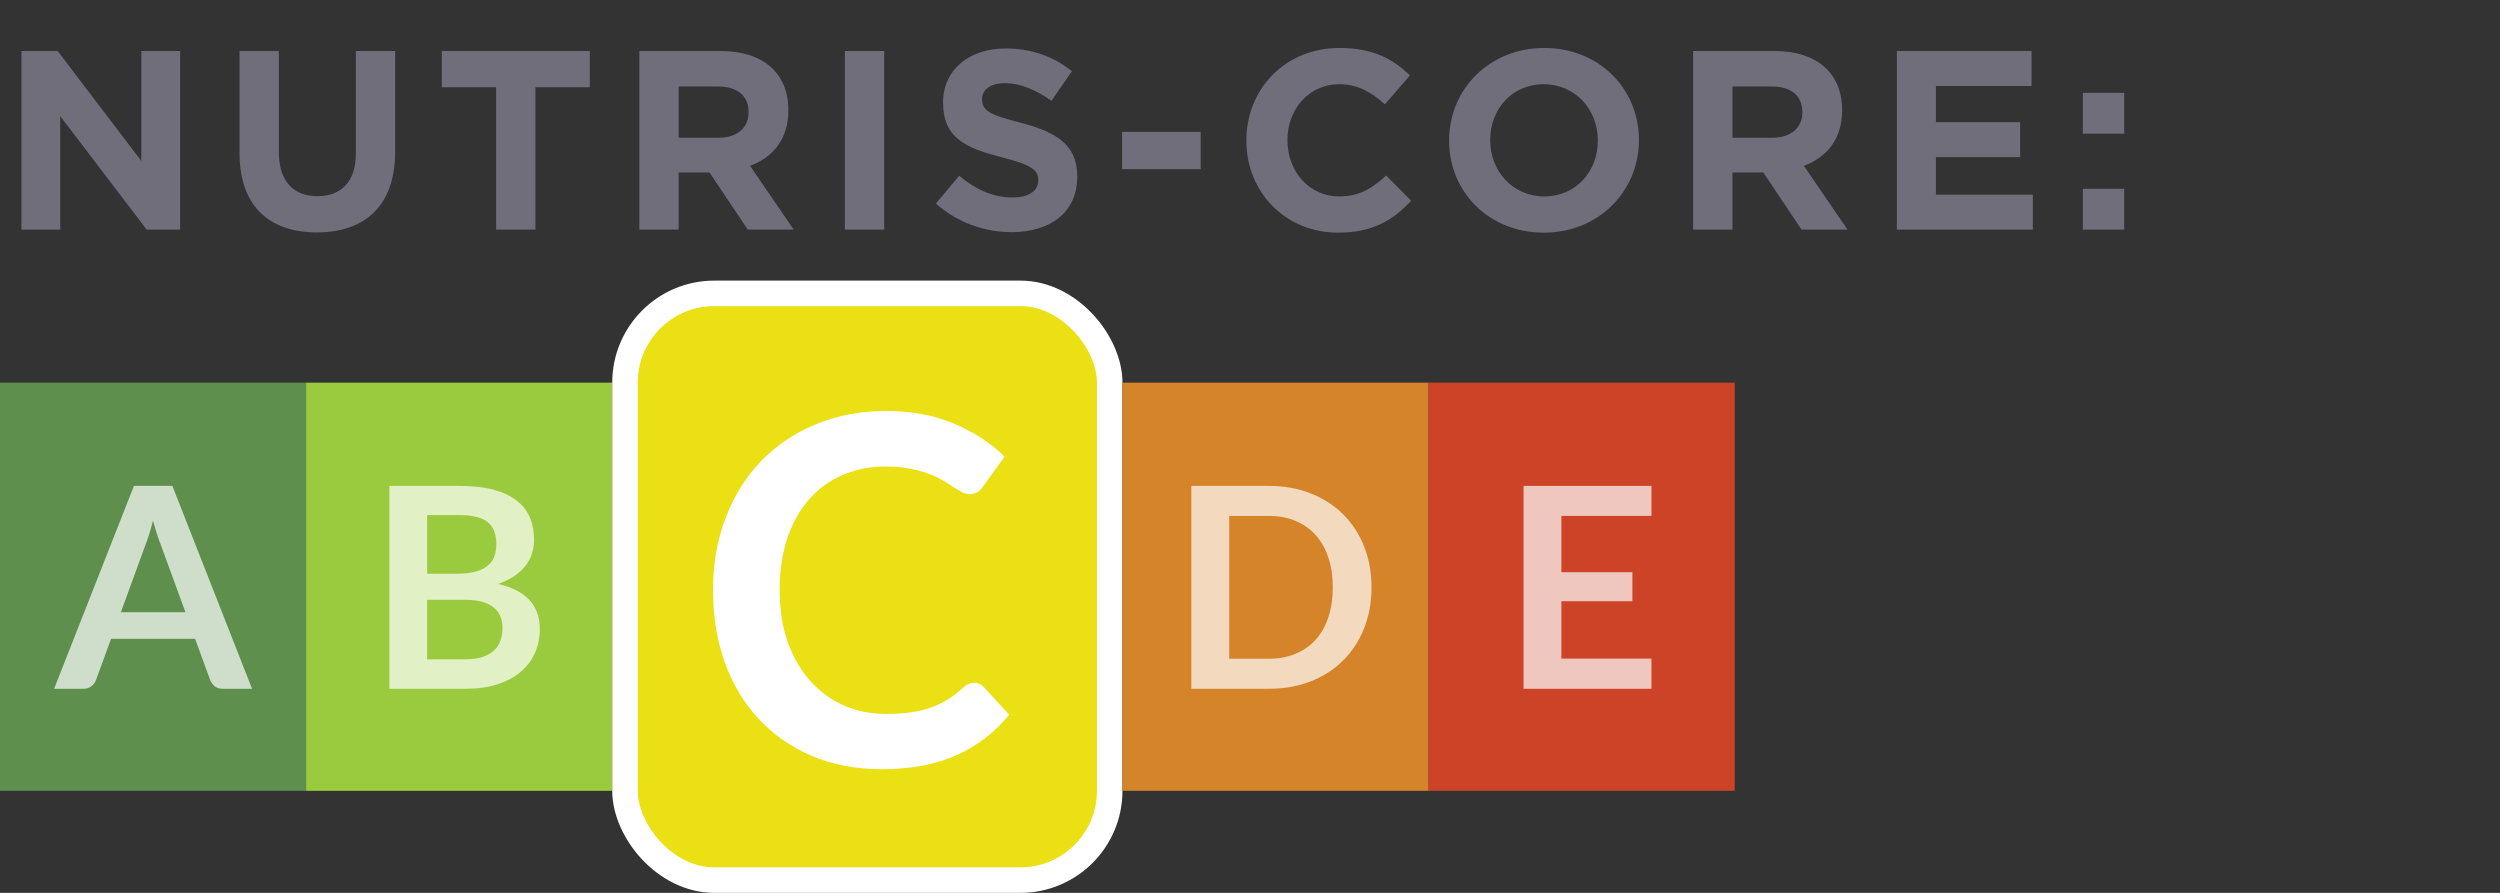 <svg width="98" height="35" viewBox="0 0 98 35" fill="none" xmlns="http://www.w3.org/2000/svg">
<rect x="0" y="0" width="98" height="35" fill="#333333" stroke="none"/>
<path d="M7.06 9V2H5.54V6.31L2.26 2H0.84V9H2.36V4.55L5.75 9H7.06ZM15.49 5.95V2H13.95V6.01C13.95 7.12 13.38 7.69 12.44 7.69C11.5 7.69 10.93 7.1 10.93 5.96V2H9.39V6C9.39 8.06 10.54 9.11 12.42 9.11C14.3 9.11 15.49 8.07 15.49 5.95ZM23.119 3.42V2H17.319V3.42H19.449V9H20.989V3.42H23.119ZM31.113 9L29.403 6.5C30.293 6.17 30.903 5.46 30.903 4.33V4.31C30.903 2.87 29.913 2 28.263 2H25.063V9H26.603V6.76H27.813L29.313 9H31.113ZM29.343 4.41C29.343 5 28.913 5.4 28.163 5.4H26.603V3.39H28.133C28.883 3.39 29.343 3.73 29.343 4.39V4.41ZM34.66 9V2H33.12V9H34.66ZM42.229 6.93V6.91C42.229 5.69 41.429 5.18 40.009 4.81C38.799 4.5 38.499 4.35 38.499 3.89V3.87C38.499 3.53 38.809 3.26 39.399 3.26C39.989 3.26 40.599 3.52 41.219 3.95L42.019 2.79C41.309 2.22 40.439 1.9 39.419 1.9C37.989 1.9 36.969 2.74 36.969 4.01V4.03C36.969 5.42 37.879 5.81 39.289 6.17C40.459 6.47 40.699 6.67 40.699 7.06V7.08C40.699 7.49 40.319 7.74 39.689 7.74C38.889 7.74 38.229 7.41 37.599 6.89L36.689 7.98C37.529 8.73 38.599 9.1 39.659 9.1C41.169 9.1 42.229 8.32 42.229 6.93ZM47.066 6.63V5.17H43.986V6.63H47.066ZM55.318 7.87L54.338 6.88C53.788 7.38 53.298 7.7 52.498 7.7C51.298 7.7 50.468 6.7 50.468 5.5V5.48C50.468 4.28 51.318 3.3 52.498 3.3C53.198 3.3 53.748 3.6 54.288 4.09L55.268 2.96C54.618 2.32 53.828 1.88 52.508 1.88C50.358 1.88 48.858 3.51 48.858 5.5V5.52C48.858 7.53 50.388 9.12 52.448 9.12C53.798 9.12 54.598 8.64 55.318 7.87ZM64.245 5.5V5.48C64.245 3.49 62.695 1.88 60.535 1.88C58.375 1.88 56.805 3.51 56.805 5.5V5.52C56.805 7.51 58.355 9.12 60.515 9.12C62.675 9.12 64.245 7.49 64.245 5.5ZM62.635 5.52C62.635 6.72 61.775 7.7 60.535 7.7C59.295 7.7 58.415 6.7 58.415 5.5V5.48C58.415 4.28 59.275 3.3 60.515 3.3C61.755 3.3 62.635 4.3 62.635 5.5V5.52ZM72.421 9L70.711 6.5C71.601 6.17 72.211 5.46 72.211 4.33V4.31C72.211 2.87 71.221 2 69.571 2H66.371V9H67.911V6.76H69.121L70.621 9H72.421ZM70.651 4.41C70.651 5 70.221 5.4 69.471 5.4H67.911V3.39H69.441C70.191 3.39 70.651 3.73 70.651 4.39V4.41ZM79.688 9V7.63H75.888V6.16H79.188V4.79H75.888V3.37H79.638V2H74.358V9H79.688ZM83.267 5.24V3.64H81.647V5.24H83.267ZM83.267 9V7.4H81.647V9H83.267Z" fill="#706E7B"/>
<rect width="12" height="16" transform="translate(0 15)" fill="#5E8F4C"/>
<path opacity="0.7" d="M7.269 23.997L6.301 21.352C6.253 21.234 6.203 21.095 6.152 20.933C6.101 20.772 6.049 20.598 5.998 20.411C5.95 20.598 5.901 20.774 5.85 20.939C5.798 21.1 5.749 21.241 5.701 21.363L4.739 23.997H7.269ZM9.881 27H8.737C8.609 27 8.504 26.969 8.424 26.907C8.343 26.84 8.282 26.76 8.242 26.665L7.648 25.042H4.354L3.76 26.665C3.73 26.749 3.673 26.826 3.589 26.895C3.505 26.965 3.4 27 3.276 27H2.121L5.25 19.047H6.757L9.881 27Z" fill="white"/>
<rect width="12" height="16" transform="translate(12 15)" fill="#9ACB3E"/>
<path opacity="0.7" d="M18.241 25.845C18.516 25.845 18.747 25.812 18.934 25.746C19.121 25.68 19.269 25.592 19.379 25.482C19.493 25.372 19.574 25.244 19.621 25.097C19.673 24.95 19.698 24.794 19.698 24.63C19.698 24.457 19.671 24.303 19.616 24.168C19.561 24.028 19.475 23.911 19.357 23.816C19.24 23.716 19.088 23.641 18.901 23.59C18.718 23.539 18.496 23.513 18.235 23.513H16.745V25.845H18.241ZM16.745 20.191V22.49H17.922C18.428 22.49 18.809 22.398 19.066 22.215C19.326 22.032 19.456 21.74 19.456 21.34C19.456 20.926 19.339 20.631 19.104 20.455C18.87 20.279 18.503 20.191 18.004 20.191H16.745ZM18.004 19.047C18.525 19.047 18.971 19.096 19.341 19.195C19.711 19.294 20.014 19.436 20.248 19.619C20.487 19.802 20.661 20.024 20.771 20.285C20.881 20.545 20.936 20.838 20.936 21.165C20.936 21.352 20.908 21.531 20.853 21.703C20.798 21.872 20.712 22.032 20.595 22.182C20.481 22.329 20.334 22.462 20.155 22.584C19.979 22.704 19.768 22.807 19.522 22.892C20.615 23.137 21.161 23.727 21.161 24.663C21.161 25 21.097 25.311 20.969 25.598C20.841 25.884 20.654 26.131 20.408 26.34C20.162 26.545 19.86 26.707 19.5 26.824C19.141 26.941 18.73 27 18.268 27H15.265V19.047H18.004Z" fill="white"/>
<rect x="24.5" y="11.5" width="19" height="23" rx="3.5" fill="#EAE014" stroke="white"/>
<path d="M38.182 26.761C38.322 26.761 38.445 26.814 38.553 26.922L39.56 28.015C39.002 28.705 38.315 29.234 37.498 29.601C36.688 29.968 35.712 30.152 34.572 30.152C33.553 30.152 32.634 29.978 31.817 29.63C31.007 29.281 30.313 28.797 29.737 28.176C29.16 27.555 28.717 26.814 28.407 25.953C28.103 25.092 27.951 24.151 27.951 23.131C27.951 22.099 28.115 21.155 28.445 20.3C28.774 19.439 29.236 18.698 29.832 18.078C30.433 17.457 31.149 16.976 31.979 16.634C32.808 16.285 33.727 16.111 34.734 16.111C35.734 16.111 36.621 16.276 37.394 16.605C38.173 16.934 38.835 17.365 39.379 17.897L38.524 19.084C38.474 19.16 38.407 19.227 38.325 19.284C38.249 19.341 38.141 19.369 38.002 19.369C37.907 19.369 37.809 19.344 37.707 19.294C37.606 19.236 37.495 19.17 37.375 19.094C37.254 19.012 37.115 18.923 36.957 18.828C36.798 18.733 36.615 18.648 36.406 18.572C36.197 18.489 35.953 18.423 35.674 18.372C35.402 18.315 35.085 18.287 34.724 18.287C34.11 18.287 33.546 18.397 33.033 18.619C32.527 18.834 32.09 19.151 31.722 19.569C31.355 19.981 31.07 20.487 30.867 21.089C30.665 21.684 30.563 22.365 30.563 23.131C30.563 23.904 30.671 24.591 30.886 25.193C31.108 25.795 31.406 26.301 31.779 26.713C32.153 27.125 32.593 27.441 33.1 27.663C33.606 27.878 34.151 27.986 34.734 27.986C35.082 27.986 35.396 27.967 35.674 27.929C35.959 27.891 36.219 27.831 36.453 27.748C36.694 27.666 36.919 27.562 37.128 27.435C37.343 27.302 37.555 27.14 37.764 26.951C37.828 26.893 37.894 26.849 37.964 26.817C38.033 26.779 38.106 26.761 38.182 26.761Z" fill="white"/>
<rect width="12" height="16" transform="translate(44 15)" fill="#D68429"/>
<path opacity="0.7" d="M53.763 23.023C53.763 23.607 53.666 24.142 53.472 24.63C53.278 25.117 53.004 25.537 52.652 25.889C52.3 26.241 51.877 26.514 51.382 26.709C50.887 26.903 50.337 27 49.732 27H46.701V19.047H49.732C50.337 19.047 50.887 19.146 51.382 19.344C51.877 19.538 52.3 19.811 52.652 20.163C53.004 20.512 53.278 20.93 53.472 21.418C53.666 21.905 53.763 22.441 53.763 23.023ZM52.245 23.023C52.245 22.587 52.187 22.197 52.069 21.852C51.956 21.504 51.789 21.21 51.569 20.972C51.353 20.73 51.089 20.545 50.777 20.416C50.469 20.288 50.121 20.224 49.732 20.224H48.186V25.823H49.732C50.121 25.823 50.469 25.759 50.777 25.631C51.089 25.502 51.353 25.319 51.569 25.081C51.789 24.838 51.956 24.545 52.069 24.201C52.187 23.852 52.245 23.46 52.245 23.023Z" fill="white"/>
<rect width="12" height="16" transform="translate(56 15)" fill="#CD4327"/>
<path opacity="0.7" d="M61.207 20.224V22.43H63.99V23.568H61.207V25.817H64.738V27H59.722V19.047H64.738V20.224H61.207Z" fill="white"/>
</svg>
